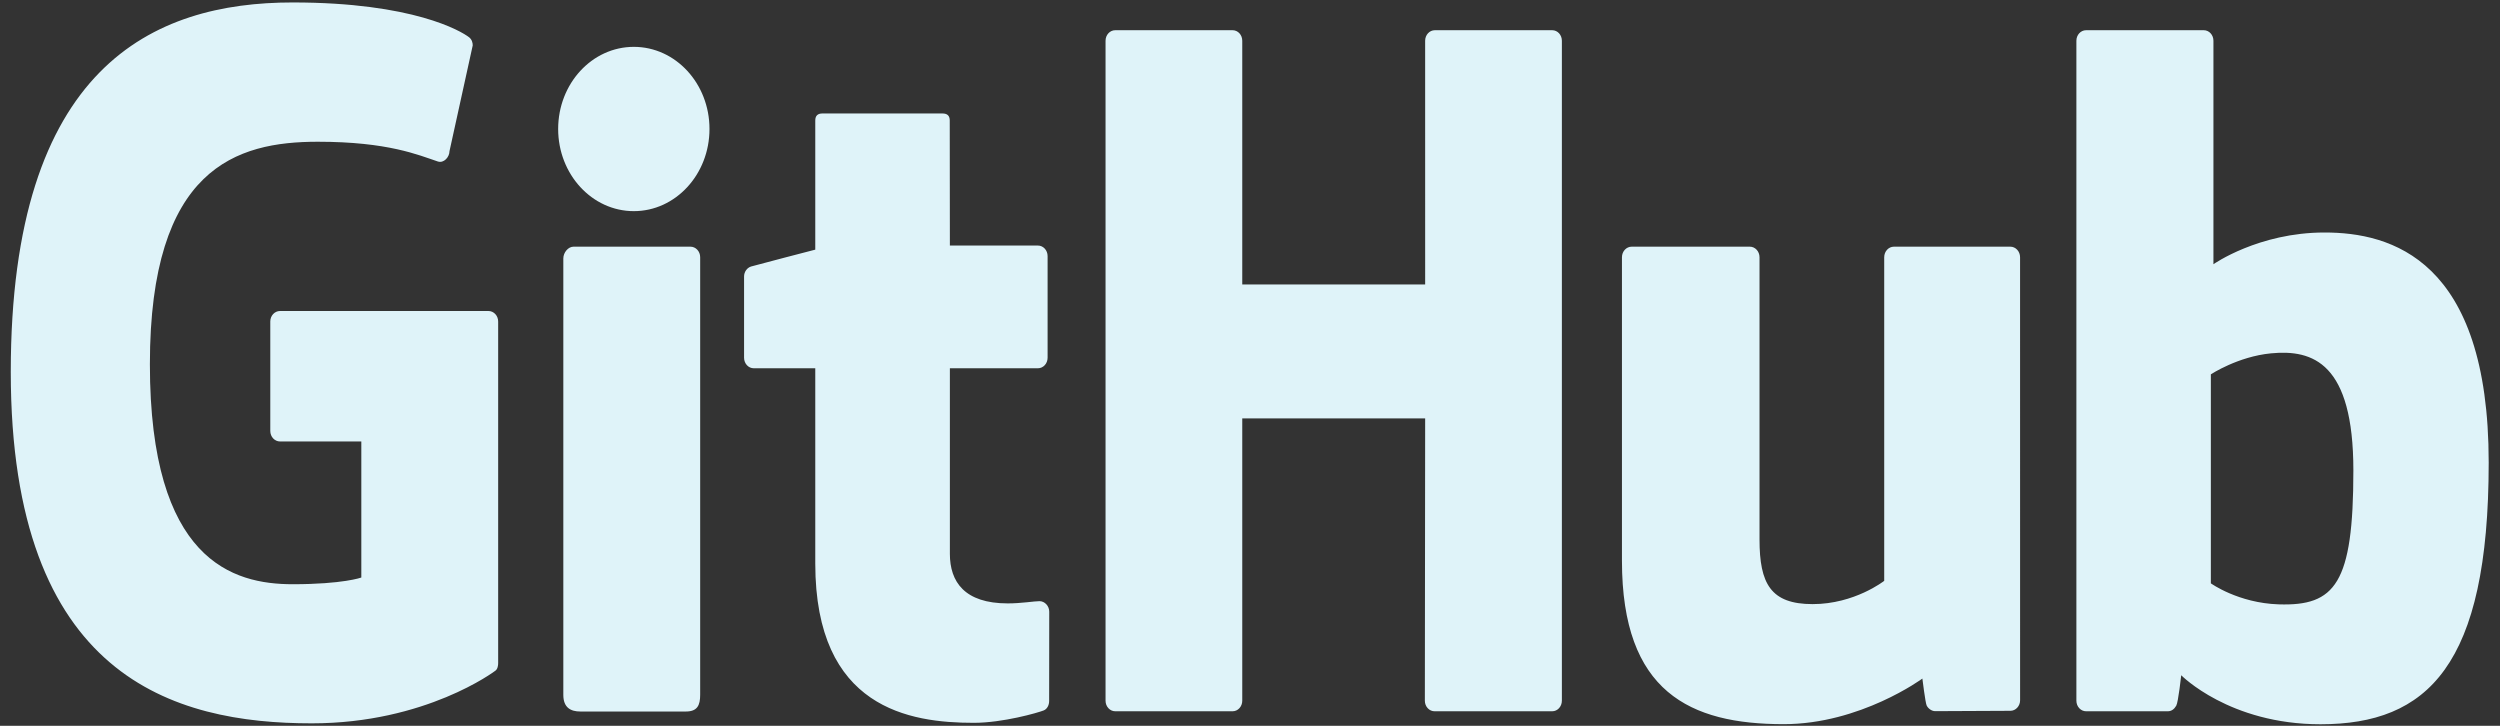 <svg width="155" height="45" viewBox="0 0 155 45" fill="none" xmlns="http://www.w3.org/2000/svg">
<rect x="0" y="0" width="155" height="45" fill="#333333" stroke="none"/>
<path d="M30.283 19.282H17.362C17.029 19.282 16.758 19.573 16.758 19.931V26.721C16.758 27.079 17.029 27.371 17.362 27.371H22.402V35.807C22.402 35.807 21.271 36.222 18.142 36.222C14.45 36.222 9.293 34.772 9.293 22.583C9.293 10.392 14.663 8.788 19.704 8.788C24.068 8.788 25.948 9.614 27.145 10.012C27.52 10.136 27.868 9.733 27.868 9.375L29.309 2.814C29.309 2.647 29.257 2.445 29.079 2.307C28.593 1.935 25.629 0.152 18.142 0.152C9.516 0.152 0.668 4.097 0.668 23.059C0.668 42.021 10.798 44.847 19.334 44.847C26.403 44.847 30.69 41.6 30.69 41.6C30.867 41.495 30.886 41.23 30.886 41.108V19.931C30.886 19.573 30.616 19.282 30.283 19.282ZM96.836 2.526C96.836 2.164 96.57 1.873 96.236 1.873H88.961C88.629 1.873 88.359 2.164 88.359 2.526C88.359 2.528 88.36 17.638 88.36 17.638H77.02V2.526C77.02 2.164 76.753 1.873 76.42 1.873H69.145C68.814 1.873 68.544 2.164 68.544 2.526V43.444C68.544 43.806 68.814 44.099 69.145 44.099H76.42C76.753 44.099 77.02 43.806 77.02 43.444V25.942H88.36C88.36 25.942 88.341 43.443 88.341 43.444C88.341 43.806 88.61 44.099 88.943 44.099H96.236C96.569 44.099 96.835 43.806 96.836 43.444V2.526ZM43.988 7.997C43.988 5.181 41.888 2.905 39.297 2.905C36.708 2.905 34.606 5.181 34.606 7.997C34.606 10.809 36.708 13.091 39.297 13.091C41.888 13.091 43.988 10.809 43.988 7.997ZM43.411 34.834V15.946C43.411 15.588 43.141 15.294 42.809 15.294H35.557C35.224 15.294 34.926 15.663 34.926 16.022V43.083C34.926 43.878 35.387 44.114 35.984 44.114H42.518C43.235 44.114 43.411 43.736 43.411 43.07V34.834ZM124.641 15.294H117.422C117.091 15.294 116.821 15.588 116.821 15.948V36.012C116.821 36.012 114.987 37.455 112.384 37.455C109.781 37.455 109.09 36.185 109.09 33.445V15.948C109.09 15.588 108.821 15.294 108.49 15.294H101.163C100.832 15.294 100.561 15.588 100.561 15.948V34.77C100.561 42.908 104.781 44.898 110.585 44.898C115.347 44.898 119.187 42.071 119.187 42.071C119.187 42.071 119.37 43.561 119.452 43.738C119.535 43.914 119.751 44.092 119.983 44.092L124.645 44.07C124.975 44.07 125.246 43.776 125.246 43.417L125.244 15.948C125.244 15.588 124.974 15.294 124.641 15.294ZM141.275 37.47C138.771 37.388 137.073 36.167 137.073 36.167V23.209C137.073 23.209 138.748 22.105 140.804 21.907C143.404 21.657 145.909 22.501 145.909 29.167C145.909 36.196 144.779 37.584 141.275 37.47ZM144.123 14.415C140.022 14.415 137.233 16.382 137.233 16.382V2.526C137.233 2.164 136.965 1.873 136.633 1.873H129.337C129.006 1.873 128.736 2.164 128.736 2.526V43.444C128.736 43.806 129.006 44.099 129.338 44.099H134.4C134.628 44.099 134.801 43.973 134.928 43.752C135.054 43.532 135.236 41.865 135.236 41.865C135.236 41.865 138.219 44.904 143.866 44.904C150.496 44.904 154.299 41.289 154.299 28.676C154.299 16.063 148.226 14.415 144.123 14.415ZM64.35 15.224H58.892C58.892 15.224 58.884 7.477 58.884 7.475C58.884 7.182 58.743 7.035 58.428 7.035H50.991C50.702 7.035 50.547 7.172 50.547 7.47V15.478C50.547 15.478 46.82 16.445 46.568 16.523C46.317 16.602 46.132 16.85 46.132 17.147V22.179C46.132 22.541 46.401 22.833 46.734 22.833H50.547V34.939C50.547 43.931 56.415 44.815 60.375 44.815C62.184 44.815 64.348 44.19 64.706 44.048C64.922 43.963 65.047 43.722 65.047 43.461L65.053 37.926C65.053 37.565 64.77 37.272 64.45 37.272C64.132 37.272 63.319 37.411 62.481 37.411C59.8 37.411 58.892 36.072 58.892 34.338C58.892 32.605 58.892 22.833 58.892 22.833H64.35C64.682 22.833 64.951 22.541 64.951 22.179V15.876C64.951 15.515 64.682 15.224 64.35 15.224Z" fill="#DFF3F9"/>
</svg>
